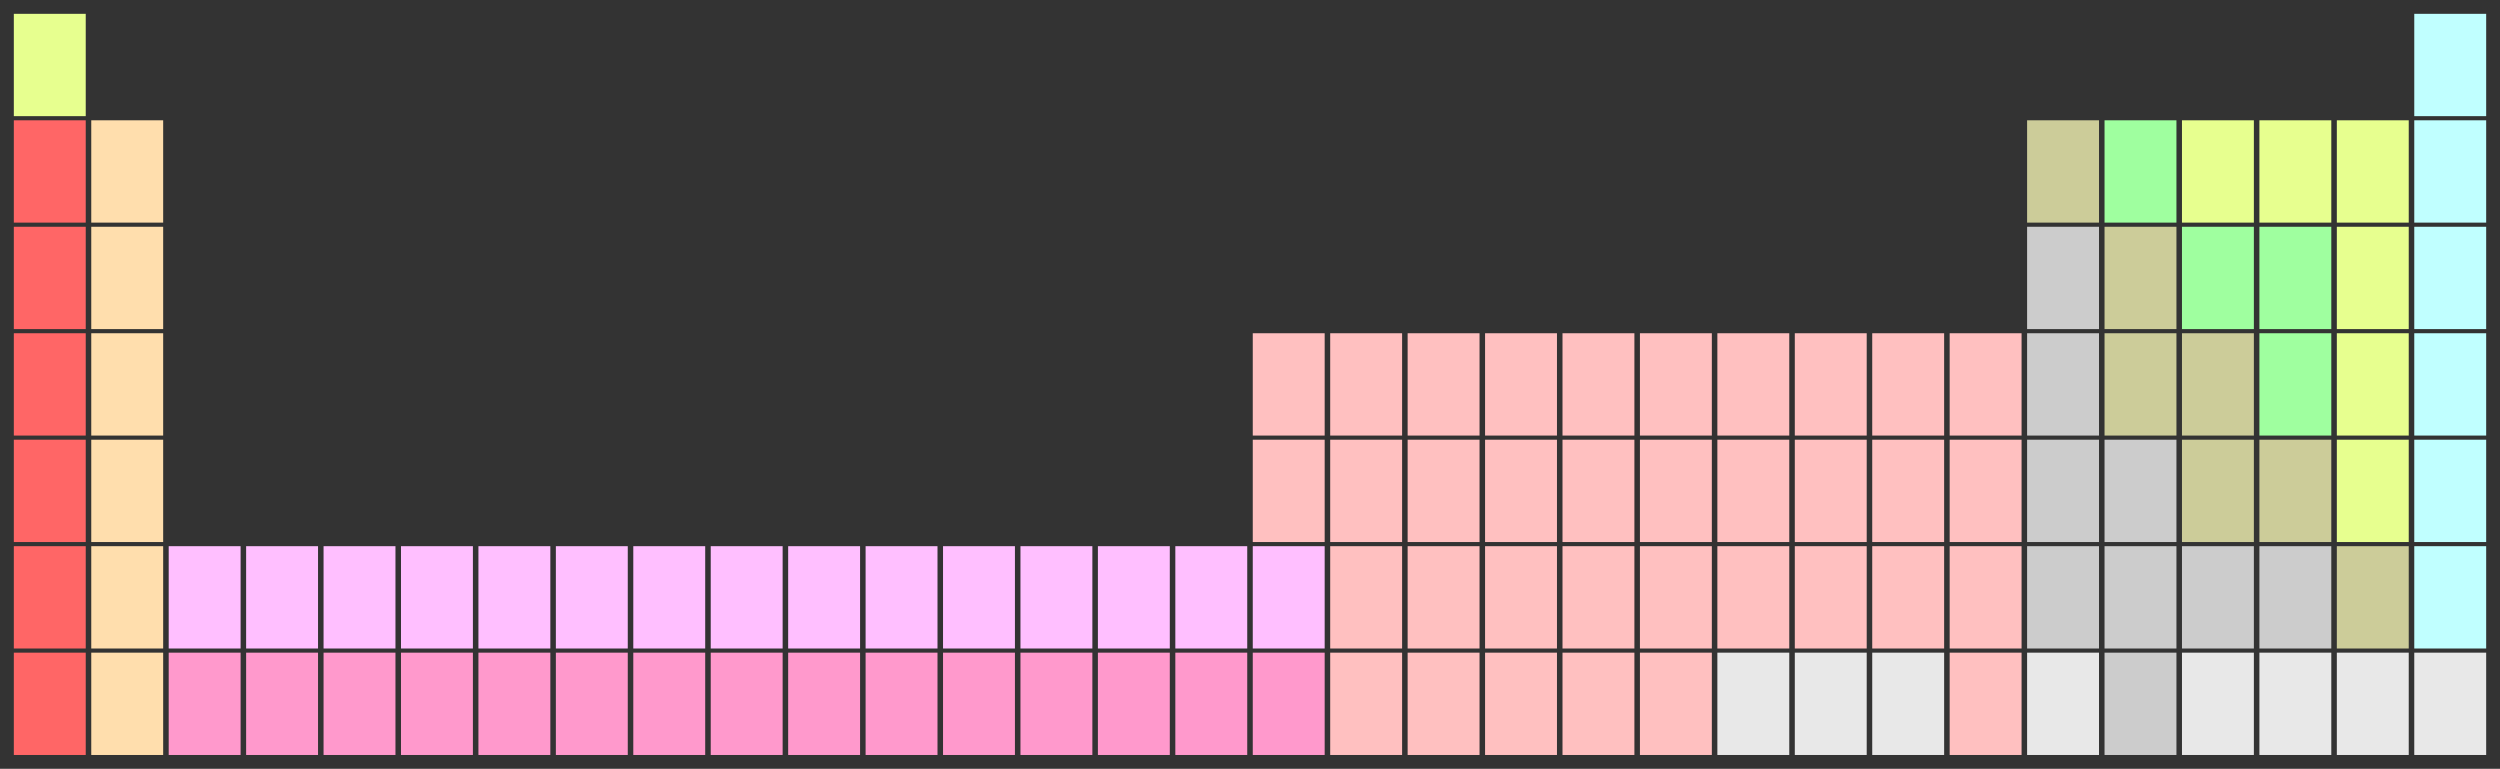<?xml version="1.0" encoding="UTF-8" standalone="no"?>
<!-- Created by Cary Bass http://commons.wikimedia.com/wiki/User:Bastique ; Color scheme: enwiki (2014-10-01) -->
<svg xmlns:dc="http://purl.org/dc/elements/1.1/" xmlns:cc="http://creativecommons.org/ns#" xmlns:rdf="http://www.w3.org/1999/02/22-rdf-syntax-ns#" xmlns:svg="http://www.w3.org/2000/svg" xmlns="http://www.w3.org/2000/svg" xmlns:xlink="http://www.w3.org/1999/xlink" xmlns:sodipodi="http://sodipodi.sourceforge.net/DTD/sodipodi-0.dtd" xmlns:inkscape="http://www.inkscape.org/namespaces/inkscape" width="904" height="278" id="svg8183" version="1.1" inkscape:version="0.48.2 r9819" sodipodi:docname="Periodic Table overview (32 columns).svg">
  <rect width="100%" height="100%" fill="#333333" stroke="none"/>
  <sodipodi:namedview pagecolor="#ffffff" bordercolor="#666666" borderopacity="1" objecttolerance="10" gridtolerance="10" guidetolerance="10" inkscape:pageopacity="0" inkscape:pageshadow="2" inkscape:window-width="1024" inkscape:window-height="719" id="namedview8317" showgrid="false" inkscape:zoom="0.99111111" inkscape:cx="754.2689" inkscape:cy="138" inkscape:window-x="-4" inkscape:window-y="-4" inkscape:window-maximized="1" inkscape:current-layer="svg8183" fit-margin-top="5" fit-margin-bottom="5" fit-margin-left="5" fit-margin-right="5"/>
  <defs id="defs8185">
    <rect id="e" x="0" y="0" width="26" height="37"/>
  </defs>
  <g id="alkali metals" style="fill:#ff6666" transform="translate(5,5)">
    <use id="Li" x="0" y="38.5" xlink:href="#e" width="900" height="270"/>
    <use id="Na" x="0" y="77" xlink:href="#e" width="900" height="270"/>
    <use id="K" x="0" y="115.5" xlink:href="#e" width="900" height="270"/>
    <use id="Rb" x="0" y="154" xlink:href="#e" width="900" height="270"/>
    <use id="Cs" x="0" y="192.5" xlink:href="#e" width="900" height="270"/>
    <use id="Fr" x="0" y="231" xlink:href="#e" width="900" height="270"/>
  </g>
  <g id="alkali earth metals" style="fill:#ffdead" transform="translate(5,5)">
    <use id="Be" x="28" y="38.5" xlink:href="#e" width="900" height="270"/>
    <use id="Mg" x="28" y="77" xlink:href="#e" width="900" height="270"/>
    <use id="Ca" x="28" y="115.5" xlink:href="#e" width="900" height="270"/>
    <use id="Sr" x="28" y="154" xlink:href="#e" width="900" height="270"/>
    <use id="Ba" x="28" y="192.5" xlink:href="#e" width="900" height="270"/>
    <use id="Ra" x="28" y="231" xlink:href="#e" width="900" height="270"/>
  </g>
   <g id="polyatomic nonmetals" style="fill:#9fff9f" transform="translate(5,5)">
    <use id="C" x="756" y="38.5" xlink:href="#e" width="900" height="270"/>
    <use id="P" x="784" y="77" xlink:href="#e" width="900" height="270"/>
    <use id="S" x="812" y="77" xlink:href="#e" width="900" height="270"/>
    <use id="Se" x="812" y="115.5" xlink:href="#e" width="900" height="270"/>
  </g>
  <g id="diatomic nonmetals" style="fill:#e7ff8f" transform="translate(5,5)">
    <use id="H" x="0" y="0" xlink:href="#e" width="900" height="270"/>
    <use id="N" x="784" y="38.5" xlink:href="#e" width="900" height="270"/>
    <use id="O" x="812" y="38.5" xlink:href="#e" width="900" height="270"/>
    <use id="F" x="840" y="38.5" xlink:href="#e" width="900" height="270"/>
    <use id="Cl" x="840" y="77" xlink:href="#e" width="900" height="270"/>
    <use id="Br" x="840" y="115.5" xlink:href="#e" width="900" height="270"/>
    <use id="I" x="840" y="154" xlink:href="#e" width="900" height="270"/>
  </g>
  <g id="metalloids" style="fill:#cccc99" transform="translate(5,5)">
    <use id="B" x="728" y="38.5" xlink:href="#e" width="900" height="270"/>
    <use id="Si" x="756" y="77" xlink:href="#e" width="900" height="270"/>
    <use id="Ge" x="756" y="115.5" xlink:href="#e" width="900" height="270"/>
    <use id="As" x="784" y="115.5" xlink:href="#e" width="900" height="270"/>
    <use id="Sb" x="784" y="154" xlink:href="#e" width="900" height="270"/>
    <use id="Te" x="812" y="154" xlink:href="#e" width="900" height="270"/>
    <use id="At" x="840" y="192.5" xlink:href="#e" width="900" height="270"/>
  </g>
  <g id="noble gases" style="fill:#c0ffff" transform="translate(5,5)">
    <use id="He" x="868" y="0" xlink:href="#e" width="900" height="270"/>
    <use id="Ne" x="868" y="38.5" xlink:href="#e" width="900" height="270"/>
    <use id="Ar" x="868" y="77" xlink:href="#e" width="900" height="270"/>
    <use id="Kr" x="868" y="115.5" xlink:href="#e" width="900" height="270"/>
    <use id="Xe" x="868" y="154" xlink:href="#e" width="900" height="270"/>
    <use id="Rn" x="868" y="192.5" xlink:href="#e" width="900" height="270"/>
  </g>
  <g id="post-transition metals" style="fill:#cccccc;" transform="translate(5,5)">
    <use id="Po" x="812" y="192.5" xlink:href="#e" width="900" height="270"/>
    <use id="Al" x="728" y="77" xlink:href="#e" width="900" height="270"/>
    <use id="Ga" x="728" y="115.5" xlink:href="#e" width="900" height="270"/>
    <use id="In" x="728" y="154" xlink:href="#e" width="900" height="270"/>
    <use id="Sn" x="756" y="154" xlink:href="#e" width="900" height="270"/>
    <use id="Tl" x="728" y="192.5" xlink:href="#e" width="900" height="270"/>
    <use id="Pb" x="756" y="192.5" xlink:href="#e" width="900" height="270"/>
    <use id="Bi" x="784" y="192.5" xlink:href="#e" width="900" height="270"/>
	<use id="Fl" x="756" y="231" xlink:href="#e" width="900" height="270"/>
  </g>
  <g id="transition metals" style="fill:#ffc0c0" transform="translate(5,5)">
    <use id="Sc" x="448" y="115.5" xlink:href="#e" width="900" height="270"/>
    <use id="Ti" x="476" y="115.5" xlink:href="#e" width="900" height="270"/>
    <use id="V" x="504" y="115.5" xlink:href="#e" width="900" height="270"/>
    <use id="Cr" x="532" y="115.5" xlink:href="#e" width="900" height="270"/>
    <use id="Mn" x="560" y="115.5" xlink:href="#e" width="900" height="270"/>
    <use id="Fe" x="588" y="115.5" xlink:href="#e" width="900" height="270"/>
    <use id="Co" x="616" y="115.5" xlink:href="#e" width="900" height="270"/>
    <use id="Ni" x="644" y="115.5" xlink:href="#e" width="900" height="270"/>
    <use id="Cu" x="672" y="115.5" xlink:href="#e" width="900" height="270"/>
    <use id="Zn" x="700" y="115.5" xlink:href="#e" width="900" height="270"/>
    <use id="Y" x="448" y="154" xlink:href="#e" width="900" height="270"/>
    <use id="Zr" x="476" y="154" xlink:href="#e" width="900" height="270"/>
    <use id="Nb" x="504" y="154" xlink:href="#e" width="900" height="270"/>
    <use id="Mo" x="532" y="154" xlink:href="#e" width="900" height="270"/>
    <use id="Tc" x="560" y="154" xlink:href="#e" width="900" height="270"/>
    <use id="Ru" x="588" y="154" xlink:href="#e" width="900" height="270"/>
    <use id="Rh" x="616" y="154" xlink:href="#e" width="900" height="270"/>
    <use id="Pd" x="644" y="154" xlink:href="#e" width="900" height="270"/>
    <use id="Ag" x="672" y="154" xlink:href="#e" width="900" height="270"/>
    <use id="Cd" x="700" y="154" xlink:href="#e" width="900" height="270"/>
    <use id="Hf" x="476" y="192.5" xlink:href="#e" width="900" height="270"/>
    <use id="Ta" x="504" y="192.5" xlink:href="#e" width="900" height="270"/>
    <use id="W" x="532" y="192.5" xlink:href="#e" width="900" height="270"/>
    <use id="Re" x="560" y="192.5" xlink:href="#e" width="900" height="270"/>
    <use id="Os" x="588" y="192.5" xlink:href="#e" width="900" height="270"/>
    <use id="Ir" x="616" y="192.5" xlink:href="#e" width="900" height="270"/>
    <use id="Pt" x="644" y="192.5" xlink:href="#e" width="900" height="270"/>
    <use id="Au" x="672" y="192.5" xlink:href="#e" width="900" height="270"/>
    <use id="Hg" x="700" y="192.5" xlink:href="#e" width="900" height="270"/>
    <use id="Rf" x="476" y="231" xlink:href="#e" width="900" height="270"/>
    <use id="Db" x="504" y="231" xlink:href="#e" width="900" height="270"/>
    <use id="Sg" x="532" y="231" xlink:href="#e" width="900" height="270"/>
    <use id="Bh" x="560" y="231" xlink:href="#e" width="900" height="270"/>
    <use id="Hs" x="588" y="231" xlink:href="#e" width="900" height="270"/>
    <use id="Cn" x="700" y="231" xlink:href="#e" width="900" height="270"/>
  </g>
  <g id="lanthanides" style="fill:#ffbfff" transform="translate(5,5)">
    <use id="La" x="56" y="192.5" xlink:href="#e" width="900" height="270"/>
    <use id="Ce" x="84" y="192.5" xlink:href="#e" width="900" height="270"/>
    <use id="Pr" x="112" y="192.5" xlink:href="#e" width="900" height="270"/>
    <use id="Nd" x="140" y="192.5" xlink:href="#e" width="900" height="270"/>
    <use id="Pm" x="168" y="192.5" xlink:href="#e" width="900" height="270"/>
    <use id="Sm" x="196" y="192.5" xlink:href="#e" width="900" height="270"/>
    <use id="Eu" x="224" y="192.5" xlink:href="#e" width="900" height="270"/>
    <use id="Gd" x="252" y="192.5" xlink:href="#e" width="900" height="270"/>
    <use id="Tb" x="280" y="192.5" xlink:href="#e" width="900" height="270"/>
    <use id="Dy" x="308" y="192.5" xlink:href="#e" width="900" height="270"/>
    <use id="Ho" x="336" y="192.5" xlink:href="#e" width="900" height="270"/>
    <use id="Er" x="364" y="192.5" xlink:href="#e" width="900" height="270"/>
    <use id="Tm" x="392" y="192.5" xlink:href="#e" width="900" height="270"/>
    <use id="Yb" x="420" y="192.5" xlink:href="#e" width="900" height="270"/>
    <use id="Lu" x="448" y="192.5" xlink:href="#e" width="900" height="270"/>
  </g>
  <g id="actinides" style="fill:#ff99cc" transform="translate(5,5)">
    <use id="Ac" x="56" y="231" xlink:href="#e" width="900" height="270"/>
    <use id="Th" x="84" y="231" xlink:href="#e" width="900" height="270"/>
    <use id="Pa" x="112" y="231" xlink:href="#e" width="900" height="270"/>
    <use id="U" x="140" y="231" xlink:href="#e" width="900" height="270"/>
    <use id="Np" x="168" y="231" xlink:href="#e" width="900" height="270"/>
    <use id="Pu" x="196" y="231" xlink:href="#e" width="900" height="270"/>
    <use id="Am" x="224" y="231" xlink:href="#e" width="900" height="270"/>
    <use id="Cm" x="252" y="231" xlink:href="#e" width="900" height="270"/>
    <use id="Bk" x="280" y="231" xlink:href="#e" width="900" height="270"/>
    <use id="Cf" x="308" y="231" xlink:href="#e" width="900" height="270"/>
    <use id="Es" x="336" y="231" xlink:href="#e" width="900" height="270"/>
    <use id="Fm" x="364" y="231" xlink:href="#e" width="900" height="270"/>
    <use id="Md" x="392" y="231" xlink:href="#e" width="900" height="270"/>
    <use id="No" x="420" y="231" xlink:href="#e" width="900" height="270"/>
    <use id="Lr" x="448" y="231" xlink:href="#e" width="900" height="270"/>
  </g>
  <g id="unknown chemical properties" style="fill:#e8e8e8" transform="translate(5,5)">
    <use id="Mt" x="616" y="231" xlink:href="#e" width="900" height="270"/>
    <use id="Ds" x="644" y="231" xlink:href="#e" width="900" height="270"/>
    <use id="Rg" x="672" y="231" xlink:href="#e" width="900" height="270"/>
    <use id="Uut" x="728" y="231" xlink:href="#e" width="900" height="270"/>
    <use id="Uup" x="784" y="231" xlink:href="#e" width="900" height="270"/>
    <use id="Lv" x="812" y="231" xlink:href="#e" width="900" height="270"/>
    <use id="Uus" x="840" y="231" xlink:href="#e" width="900" height="270"/>
    <use id="Uuo" x="868" y="231" xlink:href="#e" width="900" height="270"/>
  </g>
</svg>